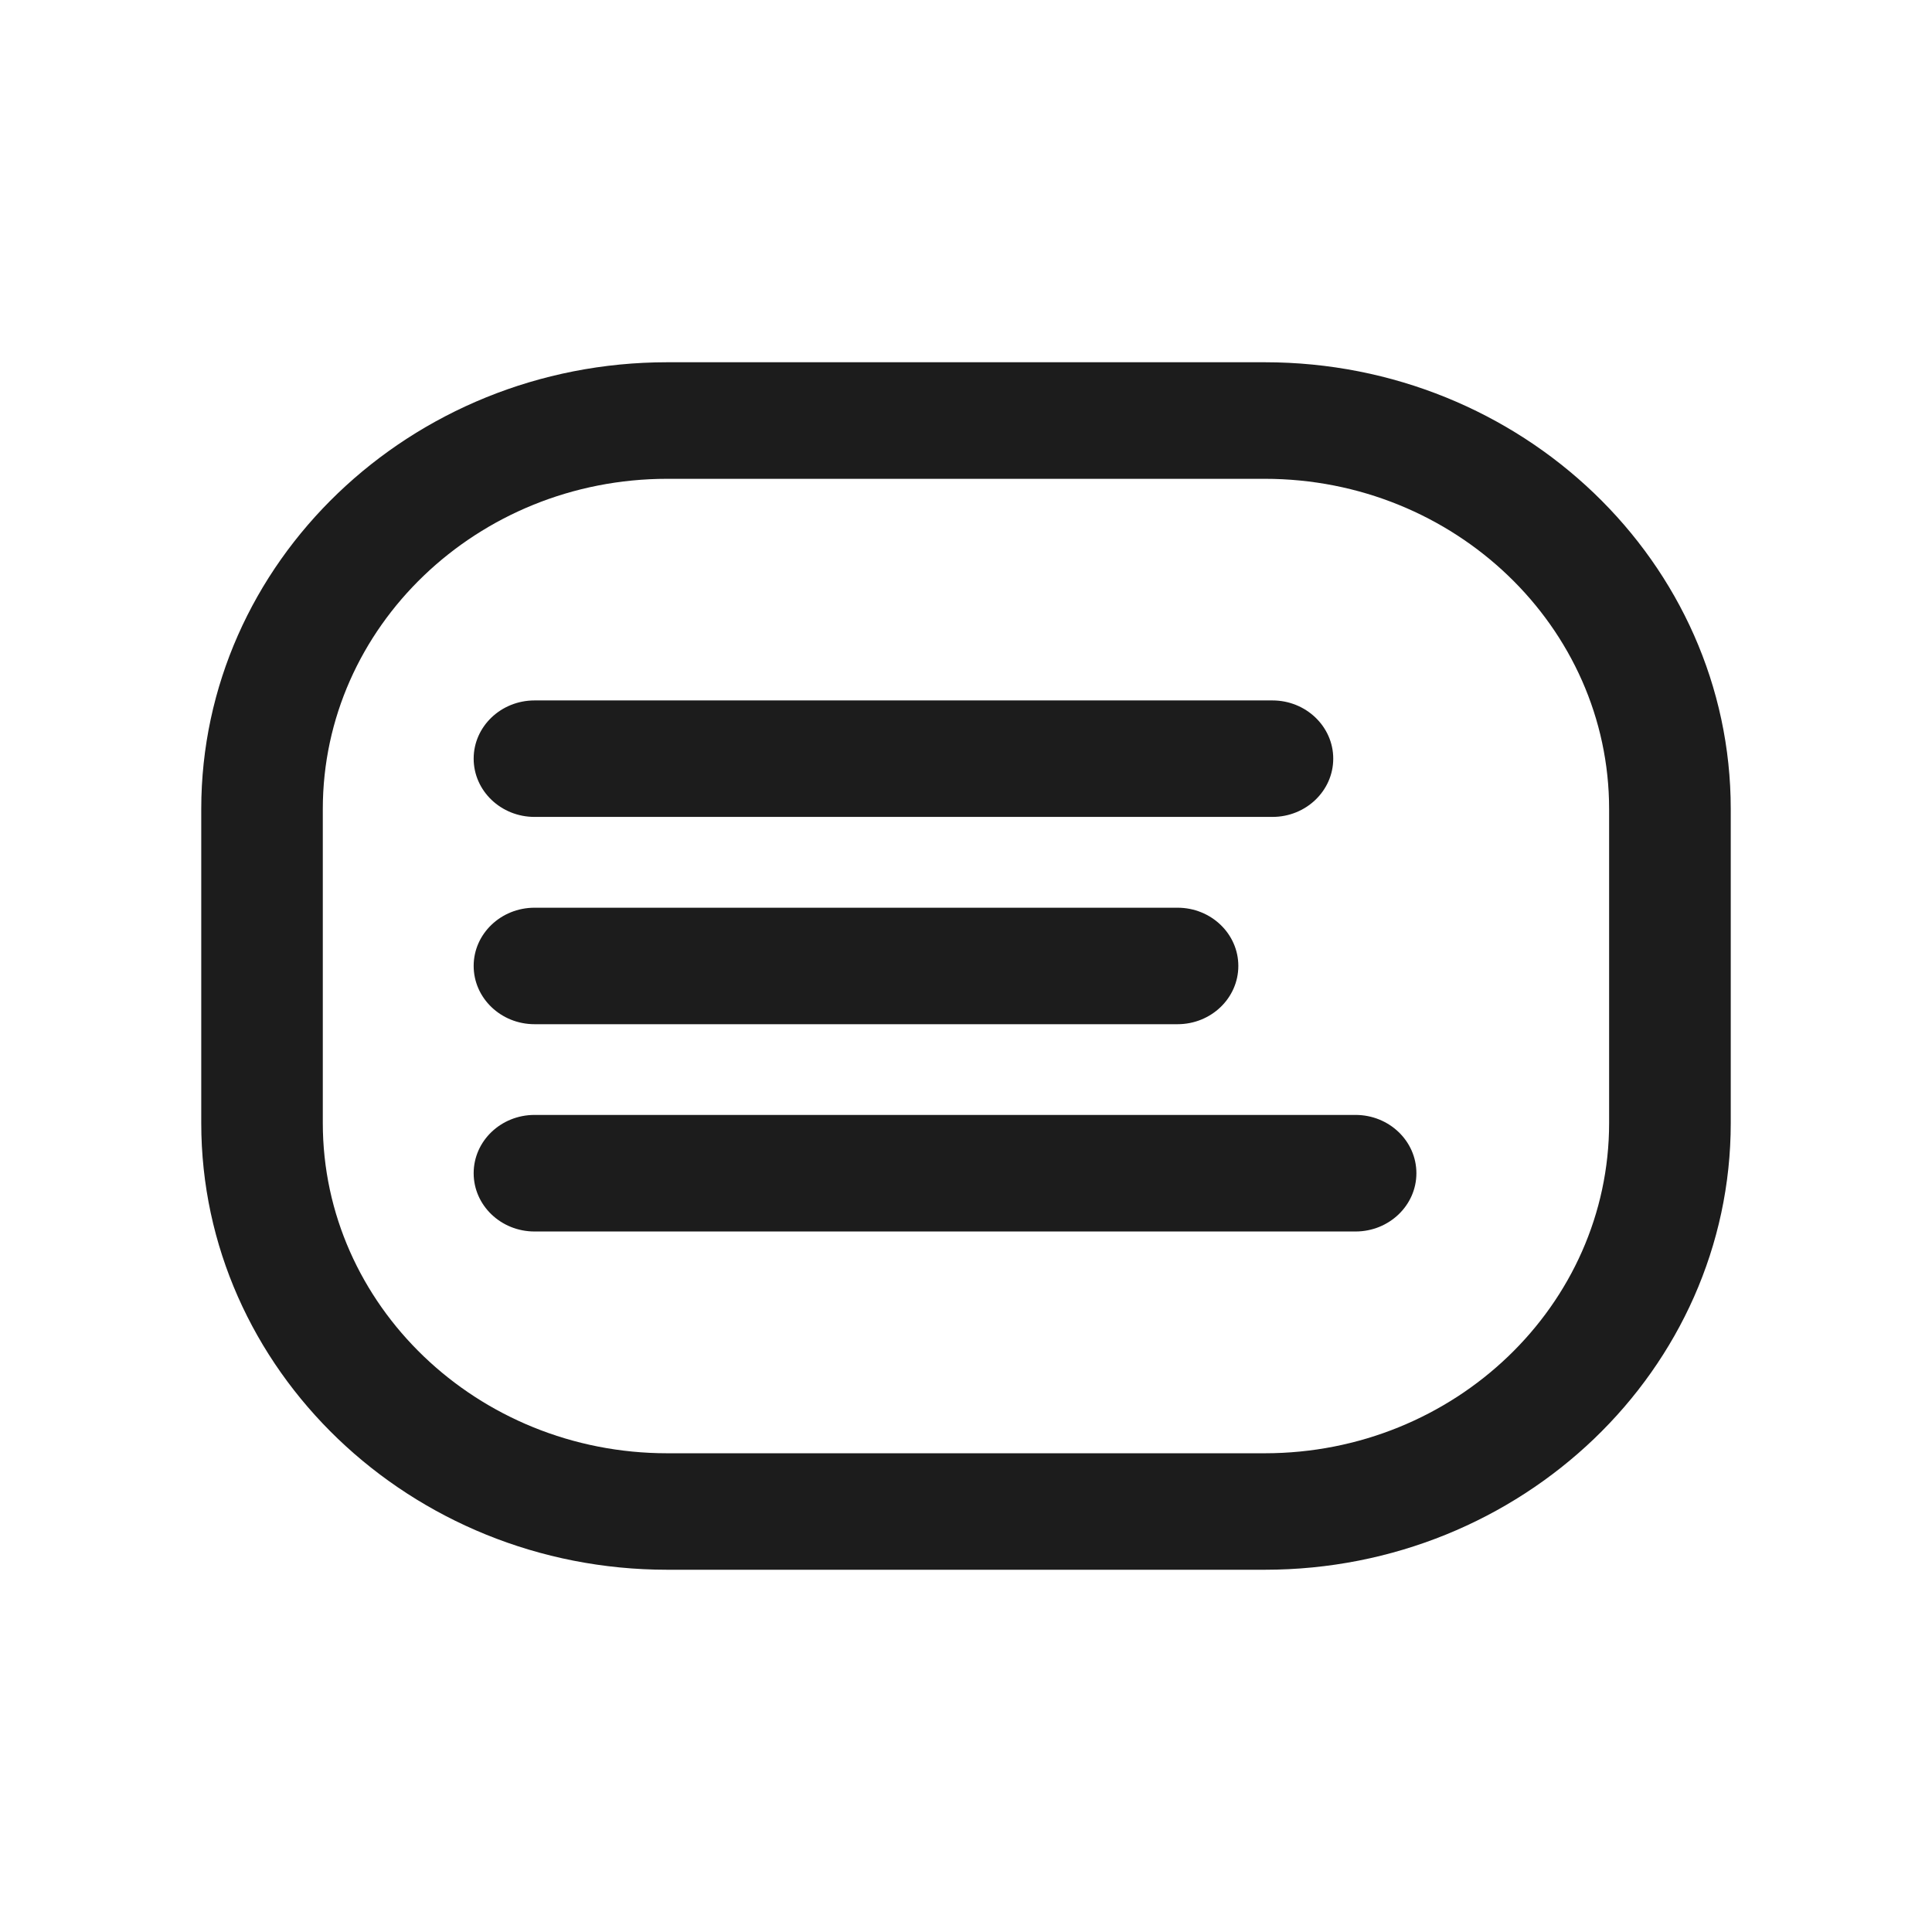 <?xml version="1.0" encoding="UTF-8"?>
<svg width="24px" height="24px" viewBox="0 0 24 24" version="1.1" xmlns="http://www.w3.org/2000/svg" xmlns:xlink="http://www.w3.org/1999/xlink">
    <!-- Generator: Sketch 55.1 (78136) - https://sketchapp.com -->
    <title>menu-outline</title>
    <desc>Created with Sketch.</desc>
    <g id="menu-outline" stroke="none" stroke-width="1" fill="none" fill-rule="evenodd">
        <path d="M19.99,13.95 L19.99,10.049 C19.99,7.787 18.07,5.947 15.711,5.947 L8.289,5.947 C5.93,5.947 4.011,7.787 4.011,10.049 L4.011,13.95 C4.011,16.212 5.93,18.052 8.289,18.052 L15.711,18.052 C18.07,18.052 19.99,16.212 19.99,13.95 Z M15.711,4.5 C18.903,4.5 21.5,6.989 21.5,10.049 L21.5,13.95 C21.5,17.011 18.903,19.5 15.711,19.5 L8.289,19.5 C5.097,19.5 2.5,17.011 2.5,13.95 L2.5,10.049 C2.5,6.989 5.097,4.5 8.289,4.5 L15.711,4.5 Z M17.36,8.702 C17.777,8.702 18.116,9.026 18.116,9.426 C18.116,9.826 17.777,10.15 17.36,10.15 L7.161,10.15 C6.744,10.15 6.405,9.826 6.405,9.426 C6.405,9.026 6.744,8.702 7.161,8.702 L17.36,8.702 Z M17.36,11.277 C17.777,11.277 18.116,11.601 18.116,12.001 C18.116,12.4 17.777,12.724 17.36,12.724 L9.372,12.724 C8.955,12.724 8.617,12.4 8.617,12.001 C8.617,11.601 8.955,11.277 9.372,11.277 L17.36,11.277 Z M17.36,13.852 C17.777,13.852 18.116,14.176 18.116,14.576 C18.116,14.975 17.777,15.299 17.36,15.299 L8.193,15.299 C7.777,15.299 7.438,14.975 7.438,14.576 C7.438,14.176 7.777,13.852 8.193,13.852 L17.36,13.852 Z" id="icon-color" fill="#1C1C1C" fill-rule="nonzero" transform="translate(12, 12) rotate(-180) translate(-12, -12) "></path>
    </g>
</svg>